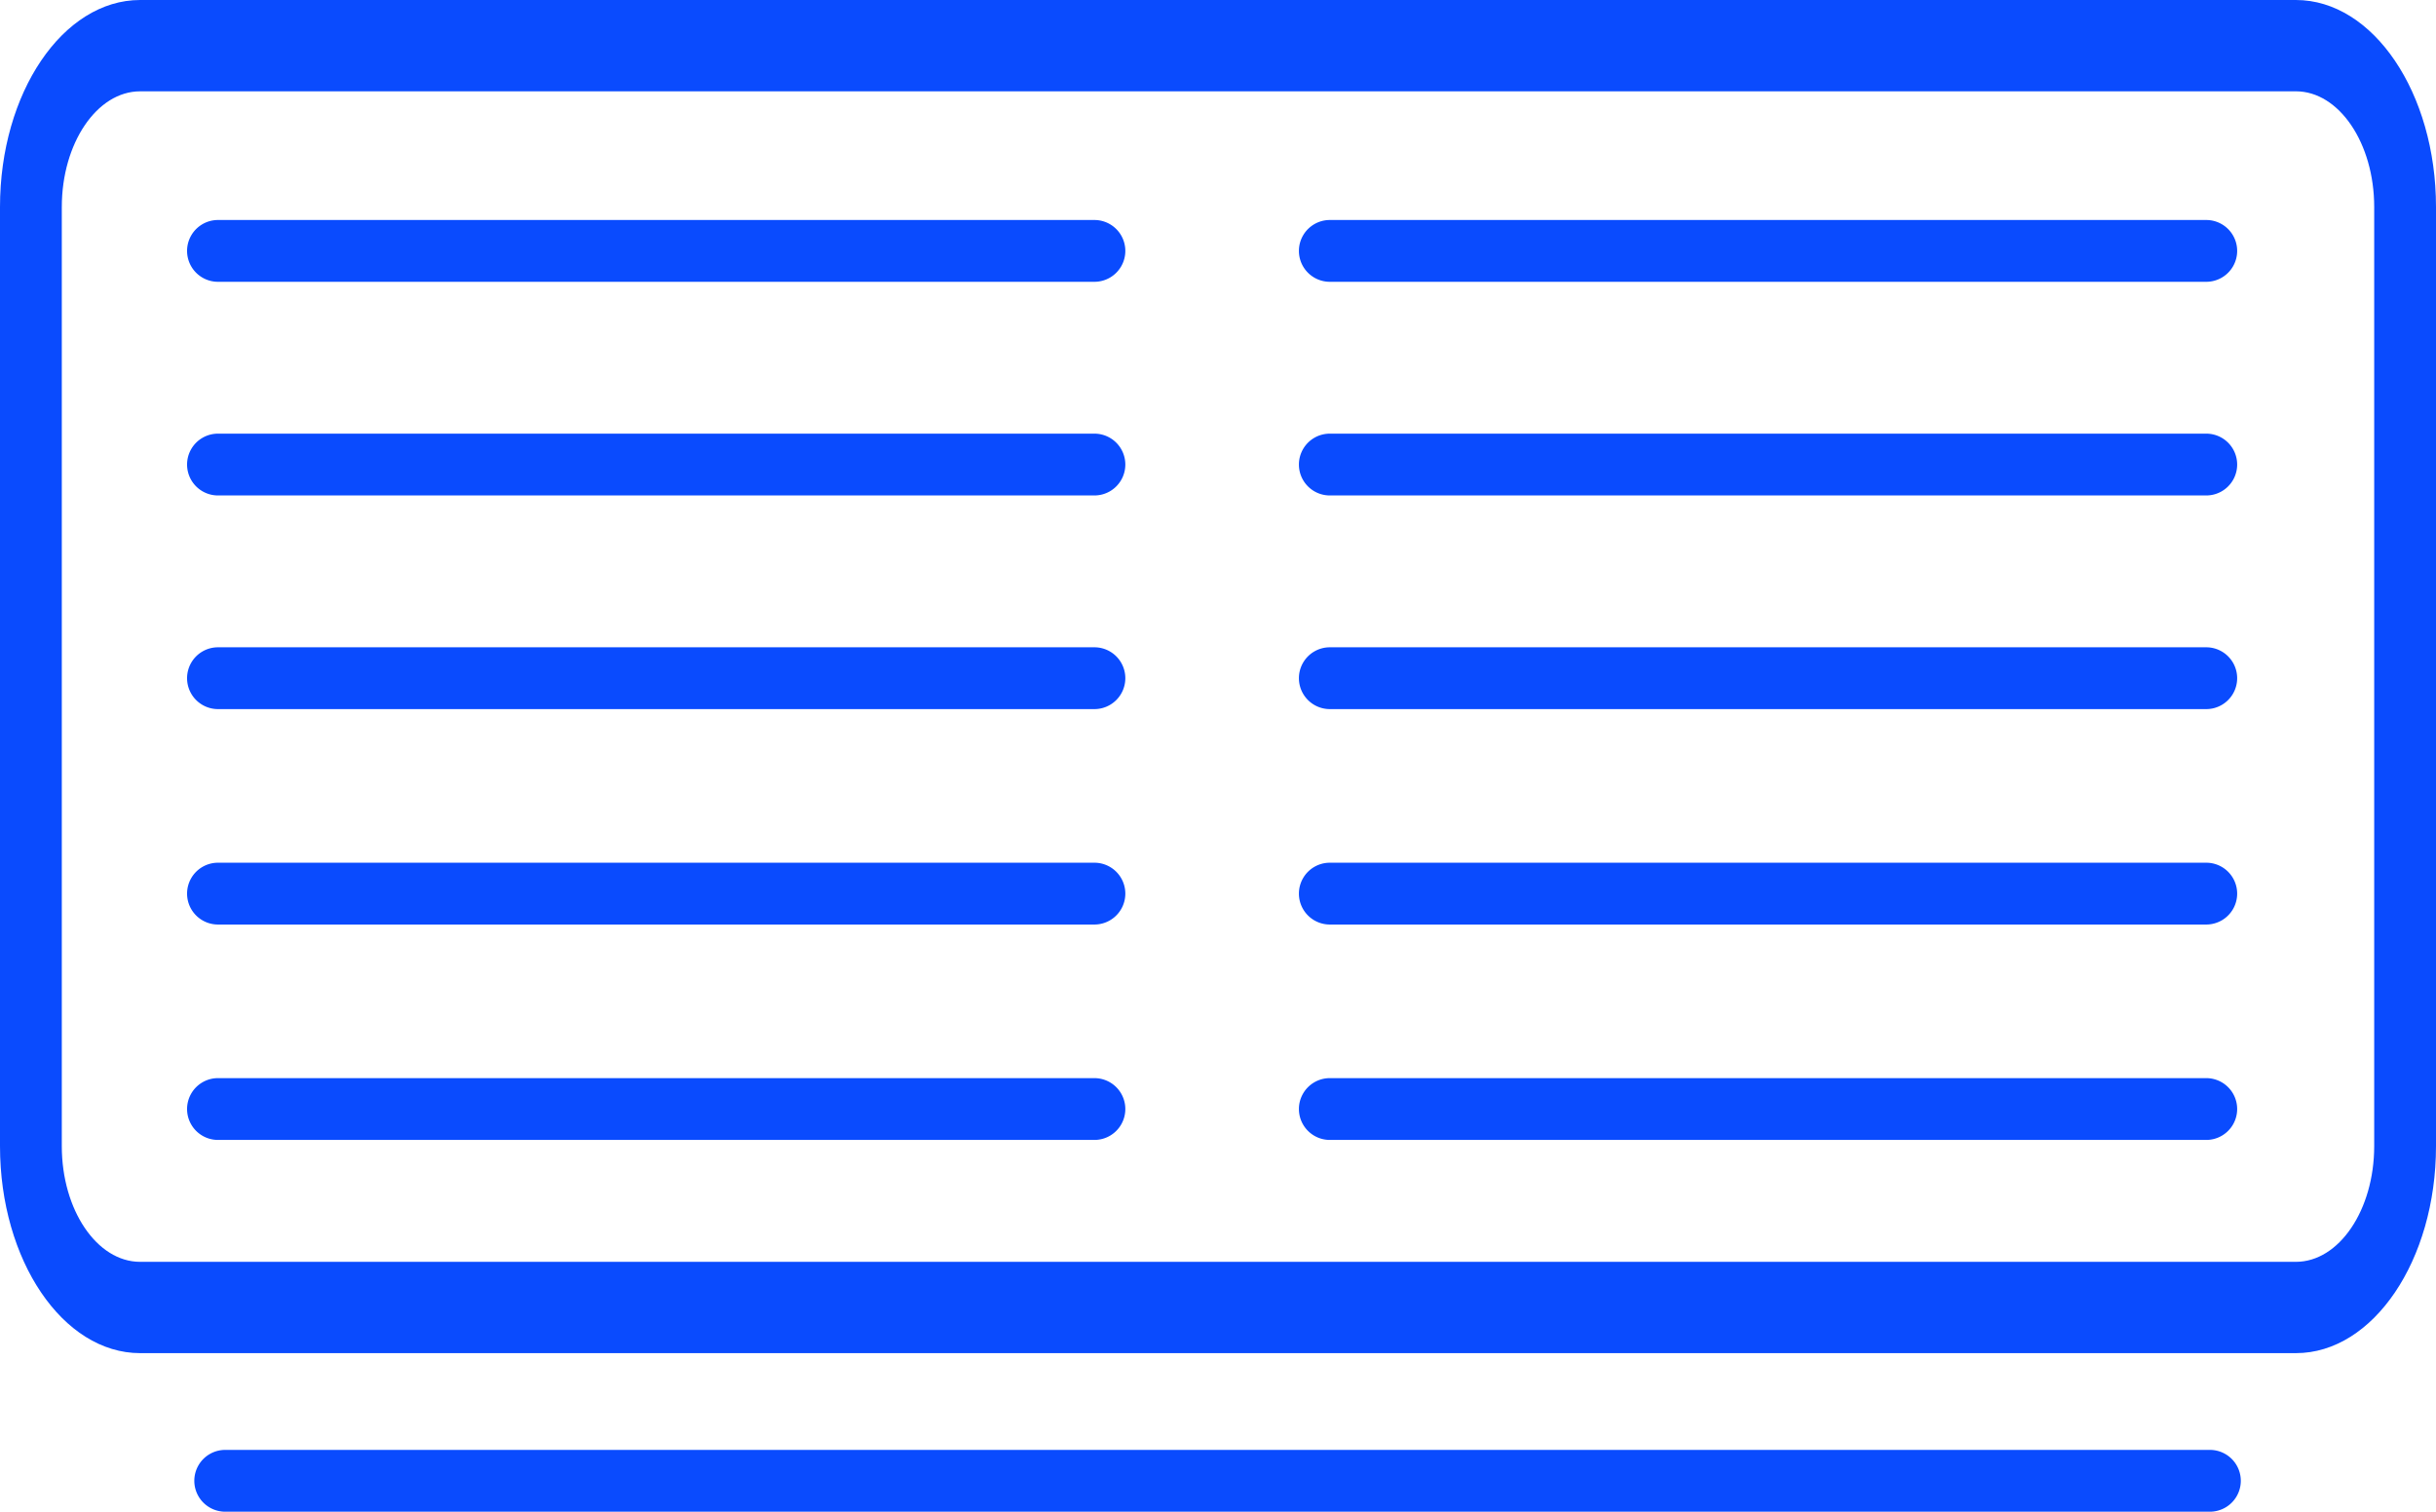<svg xmlns="http://www.w3.org/2000/svg" width="685" height="425.164" viewBox="0 0 685 425.164">
  <g id="air-conditioner-Damper" transform="translate(0 -101.442)">
    <g id="Group_321" data-name="Group 321" transform="translate(0 101.442)">
      <g id="Group_310" data-name="Group 310" transform="translate(0 0)">
        <path id="Path_93" data-name="Path 93" d="M645.6,512.713H39.4C17.676,512.713,0,486.6,0,454.5V190.362c0-32.1,17.676-58.218,39.4-58.218H645.6c21.728,0,39.4,26.116,39.4,58.218V454.493C685,486.6,667.324,512.713,645.6,512.713ZM39.4,157.83c-12.143,0-22.022,14.6-22.022,32.537V454.5c0,17.941,9.879,32.534,22.022,32.534H645.6c12.143,0,22.022-14.594,22.022-32.534V190.362c0-17.941-9.879-32.536-22.022-32.536l-606.193,0Z" transform="translate(0 -132.144)" fill="#0a4bfe"/>
      </g>
      <g id="Group_311" data-name="Group 311" transform="translate(54.642 407.782)">
        <path id="Path_94" data-name="Path 94" d="M604.5,346.138H46.414a8.691,8.691,0,1,1,0-17.382H604.5a8.691,8.691,0,1,1,0,17.382Z" transform="translate(-37.723 -328.756)" fill="#0a4bfe"/>
      </g>
      <g id="Group_314" data-name="Group 314" transform="translate(52.606 182.054)">
        <g id="Group_312" data-name="Group 312">
          <path id="Path_95" data-name="Path 95" d="M291.46,190.3H45.008a8.691,8.691,0,0,1,0-17.382H291.46a8.691,8.691,0,0,1,0,17.382Z" transform="translate(-36.317 -172.921)" fill="#0a4bfe"/>
        </g>
        <g id="Group_313" data-name="Group 313" transform="translate(312.648)">
          <path id="Path_96" data-name="Path 96" d="M507.3,190.3H260.849a8.691,8.691,0,0,1,0-17.382H507.3a8.691,8.691,0,1,1,0,17.382Z" transform="translate(-252.158 -172.921)" fill="#0a4bfe"/>
        </g>
      </g>
      <g id="Group_322" data-name="Group 322" transform="translate(52.606 121.966)">
        <g id="Group_312-2" data-name="Group 312">
          <path id="Path_95-2" data-name="Path 95" d="M291.46,190.3H45.008a8.691,8.691,0,0,1,0-17.382H291.46a8.691,8.691,0,0,1,0,17.382Z" transform="translate(-36.317 -172.921)" fill="#0a4bfe"/>
        </g>
        <g id="Group_313-2" data-name="Group 313" transform="translate(312.648)">
          <path id="Path_96-2" data-name="Path 96" d="M507.3,190.3H260.849a8.691,8.691,0,0,1,0-17.382H507.3a8.691,8.691,0,1,1,0,17.382Z" transform="translate(-252.158 -172.921)" fill="#0a4bfe"/>
        </g>
      </g>
      <g id="Group_323" data-name="Group 323" transform="translate(52.606 61.878)">
        <g id="Group_312-3" data-name="Group 312">
          <path id="Path_95-3" data-name="Path 95" d="M291.46,190.3H45.008a8.691,8.691,0,0,1,0-17.382H291.46a8.691,8.691,0,0,1,0,17.382Z" transform="translate(-36.317 -172.921)" fill="#0a4bfe"/>
        </g>
        <g id="Group_313-3" data-name="Group 313" transform="translate(312.648)">
          <path id="Path_96-3" data-name="Path 96" d="M507.3,190.3H260.849a8.691,8.691,0,0,1,0-17.382H507.3a8.691,8.691,0,1,1,0,17.382Z" transform="translate(-252.158 -172.921)" fill="#0a4bfe"/>
        </g>
      </g>
      <g id="Group_317" data-name="Group 317" transform="translate(52.606 242.639)">
        <g id="Group_315" data-name="Group 315">
          <path id="Path_97" data-name="Path 97" d="M291.46,232.129H45.008a8.691,8.691,0,1,1,0-17.382H291.46a8.691,8.691,0,1,1,0,17.382Z" transform="translate(-36.317 -214.747)" fill="#0a4bfe"/>
        </g>
        <g id="Group_316" data-name="Group 316" transform="translate(312.648)">
          <path id="Path_98" data-name="Path 98" d="M507.3,232.129H260.849a8.691,8.691,0,0,1,0-17.382H507.3a8.691,8.691,0,1,1,0,17.382Z" transform="translate(-252.158 -214.747)" fill="#0a4bfe"/>
        </g>
      </g>
      <g id="Group_320" data-name="Group 320" transform="translate(52.606 303.223)">
        <g id="Group_318" data-name="Group 318">
          <path id="Path_99" data-name="Path 99" d="M291.46,273.954H45.008a8.691,8.691,0,0,1,0-17.382H291.46a8.691,8.691,0,0,1,0,17.382Z" transform="translate(-36.317 -256.572)" fill="#0a4bfe"/>
        </g>
        <g id="Group_319" data-name="Group 319" transform="translate(312.648)">
          <path id="Path_100" data-name="Path 100" d="M507.3,273.954H260.849a8.691,8.691,0,0,1,0-17.382H507.3a8.691,8.691,0,1,1,0,17.382Z" transform="translate(-252.158 -256.572)" fill="#0a4bfe"/>
        </g>
      </g>
    </g>
  </g>
</svg>
